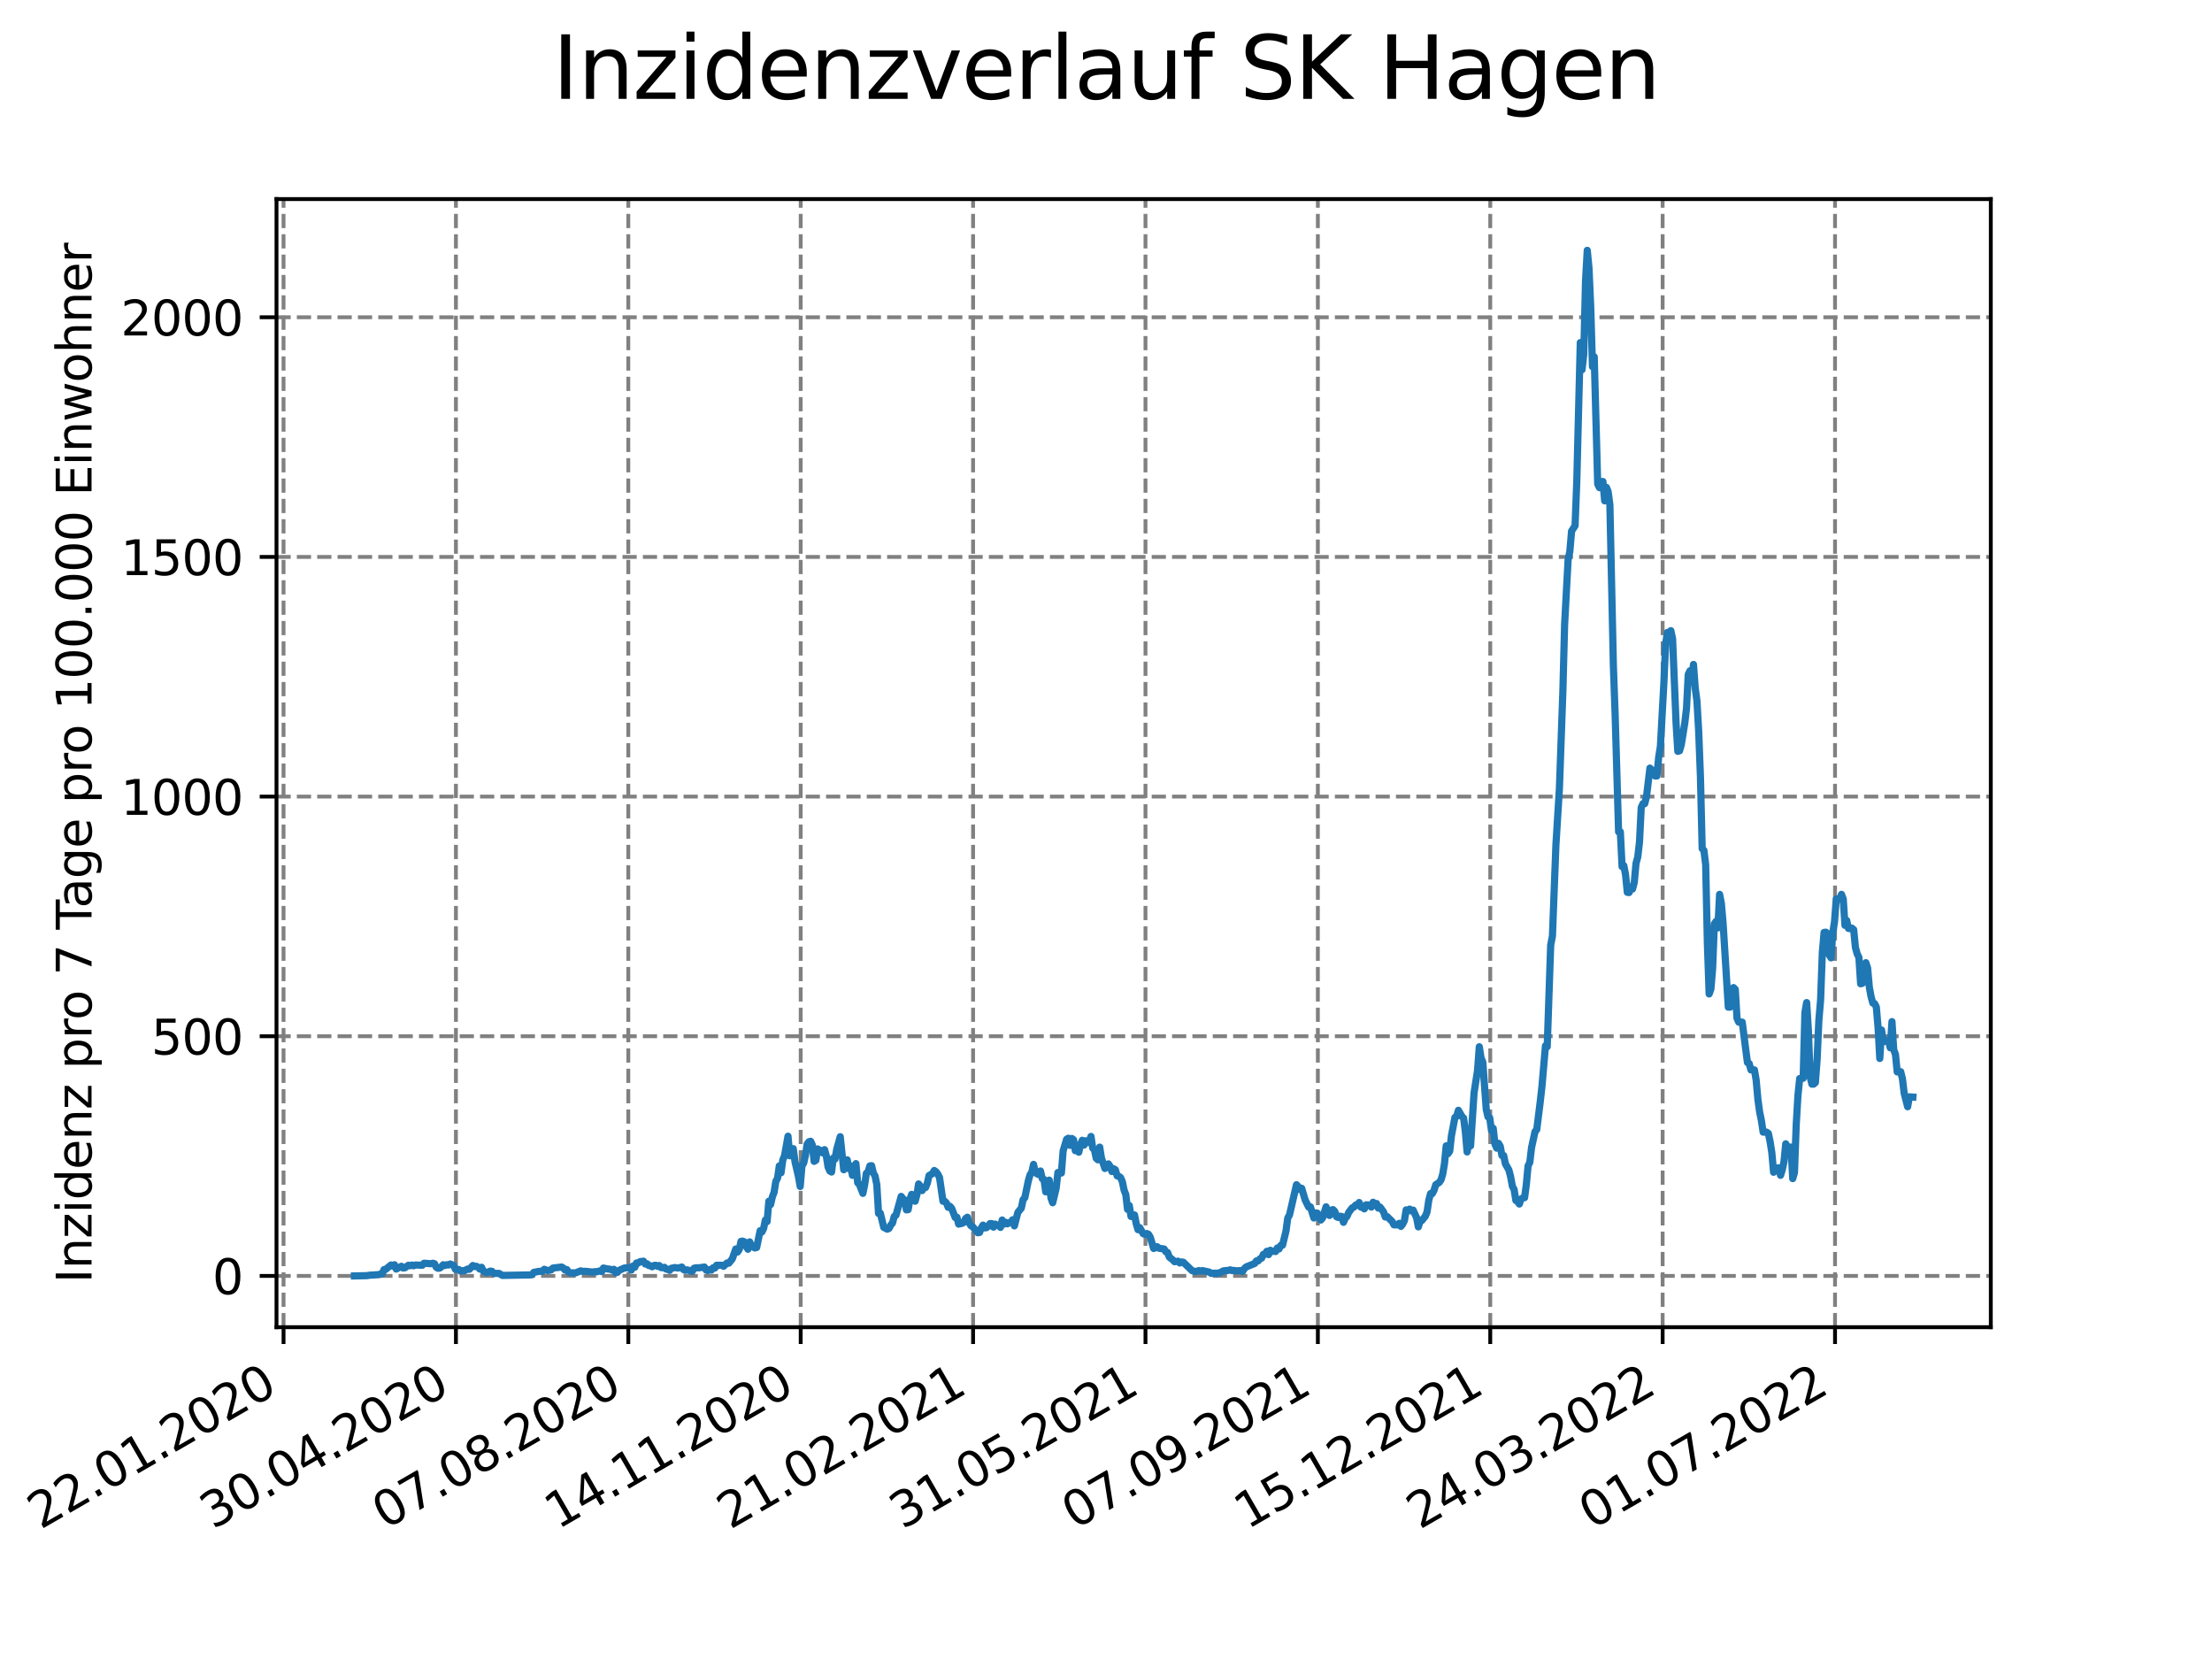 <?xml version="1.0" encoding="utf-8" standalone="no"?>
<!DOCTYPE svg PUBLIC "-//W3C//DTD SVG 1.1//EN"
  "http://www.w3.org/Graphics/SVG/1.1/DTD/svg11.dtd">
<svg xmlns:xlink="http://www.w3.org/1999/xlink" width="460.8pt" height="345.6pt" viewBox="0 0 460.8 345.6" xmlns="http://www.w3.org/2000/svg" version="1.1">
 <defs>
  <style type="text/css">*{stroke-linejoin: round; stroke-linecap: butt}</style>
 </defs>
 <g id="figure_1">
  <g id="patch_1">
   <path d="M 0 345.6 
L 460.8 345.6 
L 460.8 0 
L 0 0 
z
" style="fill: #ffffff"/>
  </g>
  <g id="axes_1">
   <g id="patch_2">
    <path d="M 57.6 276.48 
L 414.72 276.48 
L 414.72 41.472 
L 57.6 41.472 
z
" style="fill: #ffffff"/>
   </g>
   <g id="matplotlib.axis_1">
    <g id="xtick_1">
     <g id="line2d_1">
      <path d="M 59.066 276.48 
L 59.066 41.472 
" clip-path="url(#p8b6f76339b)" style="fill: none; stroke-dasharray: 2.96,1.28; stroke-dashoffset: 0; stroke: #808080; stroke-width: 0.8"/>
     </g>
     <g id="line2d_2">
      <defs>
       <path id="mf72bcab7a8" d="M 0 0 
L 0 3.5 
" style="stroke: #000000; stroke-width: 0.8"/>
      </defs>
      <g>
       <use xlink:href="#mf72bcab7a8" x="59.066" y="276.48" style="stroke: #000000; stroke-width: 0.8"/>
      </g>
     </g>
     <g id="text_1">
      <!-- 22.01.2020 -->
      <g transform="translate(8.441 318.689)rotate(-30)scale(0.1 -0.1)">
       <defs>
        <path id="DejaVuSans-32" d="M 1228 531 
L 3431 531 
L 3431 0 
L 469 0 
L 469 531 
Q 828 903 1448 1529 
Q 2069 2156 2228 2338 
Q 2531 2678 2651 2914 
Q 2772 3150 2772 3378 
Q 2772 3750 2511 3984 
Q 2250 4219 1831 4219 
Q 1534 4219 1204 4116 
Q 875 4013 500 3803 
L 500 4441 
Q 881 4594 1212 4672 
Q 1544 4750 1819 4750 
Q 2544 4750 2975 4387 
Q 3406 4025 3406 3419 
Q 3406 3131 3298 2873 
Q 3191 2616 2906 2266 
Q 2828 2175 2409 1742 
Q 1991 1309 1228 531 
z
" transform="scale(0.016)"/>
        <path id="DejaVuSans-2e" d="M 684 794 
L 1344 794 
L 1344 0 
L 684 0 
L 684 794 
z
" transform="scale(0.016)"/>
        <path id="DejaVuSans-30" d="M 2034 4250 
Q 1547 4250 1301 3770 
Q 1056 3291 1056 2328 
Q 1056 1369 1301 889 
Q 1547 409 2034 409 
Q 2525 409 2770 889 
Q 3016 1369 3016 2328 
Q 3016 3291 2770 3770 
Q 2525 4250 2034 4250 
z
M 2034 4750 
Q 2819 4750 3233 4129 
Q 3647 3509 3647 2328 
Q 3647 1150 3233 529 
Q 2819 -91 2034 -91 
Q 1250 -91 836 529 
Q 422 1150 422 2328 
Q 422 3509 836 4129 
Q 1250 4750 2034 4750 
z
" transform="scale(0.016)"/>
        <path id="DejaVuSans-31" d="M 794 531 
L 1825 531 
L 1825 4091 
L 703 3866 
L 703 4441 
L 1819 4666 
L 2450 4666 
L 2450 531 
L 3481 531 
L 3481 0 
L 794 0 
L 794 531 
z
" transform="scale(0.016)"/>
       </defs>
       <use xlink:href="#DejaVuSans-32"/>
       <use xlink:href="#DejaVuSans-32" x="63.623"/>
       <use xlink:href="#DejaVuSans-2e" x="127.246"/>
       <use xlink:href="#DejaVuSans-30" x="159.033"/>
       <use xlink:href="#DejaVuSans-31" x="222.656"/>
       <use xlink:href="#DejaVuSans-2e" x="286.279"/>
       <use xlink:href="#DejaVuSans-32" x="318.066"/>
       <use xlink:href="#DejaVuSans-30" x="381.689"/>
       <use xlink:href="#DejaVuSans-32" x="445.312"/>
       <use xlink:href="#DejaVuSans-30" x="508.936"/>
      </g>
     </g>
    </g>
    <g id="xtick_2">
     <g id="line2d_3">
      <path d="M 94.978 276.48 
L 94.978 41.472 
" clip-path="url(#p8b6f76339b)" style="fill: none; stroke-dasharray: 2.96,1.28; stroke-dashoffset: 0; stroke: #808080; stroke-width: 0.8"/>
     </g>
     <g id="line2d_4">
      <g>
       <use xlink:href="#mf72bcab7a8" x="94.978" y="276.48" style="stroke: #000000; stroke-width: 0.8"/>
      </g>
     </g>
     <g id="text_2">
      <!-- 30.04.2020 -->
      <g transform="translate(44.352 318.689)rotate(-30)scale(0.1 -0.1)">
       <defs>
        <path id="DejaVuSans-33" d="M 2597 2516 
Q 3050 2419 3304 2112 
Q 3559 1806 3559 1356 
Q 3559 666 3084 287 
Q 2609 -91 1734 -91 
Q 1441 -91 1130 -33 
Q 819 25 488 141 
L 488 750 
Q 750 597 1062 519 
Q 1375 441 1716 441 
Q 2309 441 2620 675 
Q 2931 909 2931 1356 
Q 2931 1769 2642 2001 
Q 2353 2234 1838 2234 
L 1294 2234 
L 1294 2753 
L 1863 2753 
Q 2328 2753 2575 2939 
Q 2822 3125 2822 3475 
Q 2822 3834 2567 4026 
Q 2313 4219 1838 4219 
Q 1578 4219 1281 4162 
Q 984 4106 628 3988 
L 628 4550 
Q 988 4650 1302 4700 
Q 1616 4750 1894 4750 
Q 2613 4750 3031 4423 
Q 3450 4097 3450 3541 
Q 3450 3153 3228 2886 
Q 3006 2619 2597 2516 
z
" transform="scale(0.016)"/>
        <path id="DejaVuSans-34" d="M 2419 4116 
L 825 1625 
L 2419 1625 
L 2419 4116 
z
M 2253 4666 
L 3047 4666 
L 3047 1625 
L 3713 1625 
L 3713 1100 
L 3047 1100 
L 3047 0 
L 2419 0 
L 2419 1100 
L 313 1100 
L 313 1709 
L 2253 4666 
z
" transform="scale(0.016)"/>
       </defs>
       <use xlink:href="#DejaVuSans-33"/>
       <use xlink:href="#DejaVuSans-30" x="63.623"/>
       <use xlink:href="#DejaVuSans-2e" x="127.246"/>
       <use xlink:href="#DejaVuSans-30" x="159.033"/>
       <use xlink:href="#DejaVuSans-34" x="222.656"/>
       <use xlink:href="#DejaVuSans-2e" x="286.279"/>
       <use xlink:href="#DejaVuSans-32" x="318.066"/>
       <use xlink:href="#DejaVuSans-30" x="381.689"/>
       <use xlink:href="#DejaVuSans-32" x="445.312"/>
       <use xlink:href="#DejaVuSans-30" x="508.936"/>
      </g>
     </g>
    </g>
    <g id="xtick_3">
     <g id="line2d_5">
      <path d="M 130.889 276.48 
L 130.889 41.472 
" clip-path="url(#p8b6f76339b)" style="fill: none; stroke-dasharray: 2.96,1.28; stroke-dashoffset: 0; stroke: #808080; stroke-width: 0.8"/>
     </g>
     <g id="line2d_6">
      <g>
       <use xlink:href="#mf72bcab7a8" x="130.889" y="276.48" style="stroke: #000000; stroke-width: 0.8"/>
      </g>
     </g>
     <g id="text_3">
      <!-- 07.08.2020 -->
      <g transform="translate(80.264 318.689)rotate(-30)scale(0.1 -0.1)">
       <defs>
        <path id="DejaVuSans-37" d="M 525 4666 
L 3525 4666 
L 3525 4397 
L 1831 0 
L 1172 0 
L 2766 4134 
L 525 4134 
L 525 4666 
z
" transform="scale(0.016)"/>
        <path id="DejaVuSans-38" d="M 2034 2216 
Q 1584 2216 1326 1975 
Q 1069 1734 1069 1313 
Q 1069 891 1326 650 
Q 1584 409 2034 409 
Q 2484 409 2743 651 
Q 3003 894 3003 1313 
Q 3003 1734 2745 1975 
Q 2488 2216 2034 2216 
z
M 1403 2484 
Q 997 2584 770 2862 
Q 544 3141 544 3541 
Q 544 4100 942 4425 
Q 1341 4750 2034 4750 
Q 2731 4750 3128 4425 
Q 3525 4100 3525 3541 
Q 3525 3141 3298 2862 
Q 3072 2584 2669 2484 
Q 3125 2378 3379 2068 
Q 3634 1759 3634 1313 
Q 3634 634 3220 271 
Q 2806 -91 2034 -91 
Q 1263 -91 848 271 
Q 434 634 434 1313 
Q 434 1759 690 2068 
Q 947 2378 1403 2484 
z
M 1172 3481 
Q 1172 3119 1398 2916 
Q 1625 2713 2034 2713 
Q 2441 2713 2670 2916 
Q 2900 3119 2900 3481 
Q 2900 3844 2670 4047 
Q 2441 4250 2034 4250 
Q 1625 4250 1398 4047 
Q 1172 3844 1172 3481 
z
" transform="scale(0.016)"/>
       </defs>
       <use xlink:href="#DejaVuSans-30"/>
       <use xlink:href="#DejaVuSans-37" x="63.623"/>
       <use xlink:href="#DejaVuSans-2e" x="127.246"/>
       <use xlink:href="#DejaVuSans-30" x="159.033"/>
       <use xlink:href="#DejaVuSans-38" x="222.656"/>
       <use xlink:href="#DejaVuSans-2e" x="286.279"/>
       <use xlink:href="#DejaVuSans-32" x="318.066"/>
       <use xlink:href="#DejaVuSans-30" x="381.689"/>
       <use xlink:href="#DejaVuSans-32" x="445.312"/>
       <use xlink:href="#DejaVuSans-30" x="508.936"/>
      </g>
     </g>
    </g>
    <g id="xtick_4">
     <g id="line2d_7">
      <path d="M 166.801 276.48 
L 166.801 41.472 
" clip-path="url(#p8b6f76339b)" style="fill: none; stroke-dasharray: 2.96,1.28; stroke-dashoffset: 0; stroke: #808080; stroke-width: 0.8"/>
     </g>
     <g id="line2d_8">
      <g>
       <use xlink:href="#mf72bcab7a8" x="166.801" y="276.48" style="stroke: #000000; stroke-width: 0.8"/>
      </g>
     </g>
     <g id="text_4">
      <!-- 14.11.2020 -->
      <g transform="translate(116.175 318.689)rotate(-30)scale(0.1 -0.1)">
       <use xlink:href="#DejaVuSans-31"/>
       <use xlink:href="#DejaVuSans-34" x="63.623"/>
       <use xlink:href="#DejaVuSans-2e" x="127.246"/>
       <use xlink:href="#DejaVuSans-31" x="159.033"/>
       <use xlink:href="#DejaVuSans-31" x="222.656"/>
       <use xlink:href="#DejaVuSans-2e" x="286.279"/>
       <use xlink:href="#DejaVuSans-32" x="318.066"/>
       <use xlink:href="#DejaVuSans-30" x="381.689"/>
       <use xlink:href="#DejaVuSans-32" x="445.312"/>
       <use xlink:href="#DejaVuSans-30" x="508.936"/>
      </g>
     </g>
    </g>
    <g id="xtick_5">
     <g id="line2d_9">
      <path d="M 202.712 276.48 
L 202.712 41.472 
" clip-path="url(#p8b6f76339b)" style="fill: none; stroke-dasharray: 2.96,1.28; stroke-dashoffset: 0; stroke: #808080; stroke-width: 0.8"/>
     </g>
     <g id="line2d_10">
      <g>
       <use xlink:href="#mf72bcab7a8" x="202.712" y="276.48" style="stroke: #000000; stroke-width: 0.8"/>
      </g>
     </g>
     <g id="text_5">
      <!-- 21.02.2021 -->
      <g transform="translate(152.087 318.689)rotate(-30)scale(0.1 -0.1)">
       <use xlink:href="#DejaVuSans-32"/>
       <use xlink:href="#DejaVuSans-31" x="63.623"/>
       <use xlink:href="#DejaVuSans-2e" x="127.246"/>
       <use xlink:href="#DejaVuSans-30" x="159.033"/>
       <use xlink:href="#DejaVuSans-32" x="222.656"/>
       <use xlink:href="#DejaVuSans-2e" x="286.279"/>
       <use xlink:href="#DejaVuSans-32" x="318.066"/>
       <use xlink:href="#DejaVuSans-30" x="381.689"/>
       <use xlink:href="#DejaVuSans-32" x="445.312"/>
       <use xlink:href="#DejaVuSans-31" x="508.936"/>
      </g>
     </g>
    </g>
    <g id="xtick_6">
     <g id="line2d_11">
      <path d="M 238.624 276.48 
L 238.624 41.472 
" clip-path="url(#p8b6f76339b)" style="fill: none; stroke-dasharray: 2.96,1.28; stroke-dashoffset: 0; stroke: #808080; stroke-width: 0.8"/>
     </g>
     <g id="line2d_12">
      <g>
       <use xlink:href="#mf72bcab7a8" x="238.624" y="276.48" style="stroke: #000000; stroke-width: 0.8"/>
      </g>
     </g>
     <g id="text_6">
      <!-- 31.05.2021 -->
      <g transform="translate(187.998 318.689)rotate(-30)scale(0.1 -0.1)">
       <defs>
        <path id="DejaVuSans-35" d="M 691 4666 
L 3169 4666 
L 3169 4134 
L 1269 4134 
L 1269 2991 
Q 1406 3038 1543 3061 
Q 1681 3084 1819 3084 
Q 2600 3084 3056 2656 
Q 3513 2228 3513 1497 
Q 3513 744 3044 326 
Q 2575 -91 1722 -91 
Q 1428 -91 1123 -41 
Q 819 9 494 109 
L 494 744 
Q 775 591 1075 516 
Q 1375 441 1709 441 
Q 2250 441 2565 725 
Q 2881 1009 2881 1497 
Q 2881 1984 2565 2268 
Q 2250 2553 1709 2553 
Q 1456 2553 1204 2497 
Q 953 2441 691 2322 
L 691 4666 
z
" transform="scale(0.016)"/>
       </defs>
       <use xlink:href="#DejaVuSans-33"/>
       <use xlink:href="#DejaVuSans-31" x="63.623"/>
       <use xlink:href="#DejaVuSans-2e" x="127.246"/>
       <use xlink:href="#DejaVuSans-30" x="159.033"/>
       <use xlink:href="#DejaVuSans-35" x="222.656"/>
       <use xlink:href="#DejaVuSans-2e" x="286.279"/>
       <use xlink:href="#DejaVuSans-32" x="318.066"/>
       <use xlink:href="#DejaVuSans-30" x="381.689"/>
       <use xlink:href="#DejaVuSans-32" x="445.312"/>
       <use xlink:href="#DejaVuSans-31" x="508.936"/>
      </g>
     </g>
    </g>
    <g id="xtick_7">
     <g id="line2d_13">
      <path d="M 274.535 276.48 
L 274.535 41.472 
" clip-path="url(#p8b6f76339b)" style="fill: none; stroke-dasharray: 2.96,1.28; stroke-dashoffset: 0; stroke: #808080; stroke-width: 0.8"/>
     </g>
     <g id="line2d_14">
      <g>
       <use xlink:href="#mf72bcab7a8" x="274.535" y="276.48" style="stroke: #000000; stroke-width: 0.8"/>
      </g>
     </g>
     <g id="text_7">
      <!-- 07.09.2021 -->
      <g transform="translate(223.91 318.689)rotate(-30)scale(0.1 -0.1)">
       <defs>
        <path id="DejaVuSans-39" d="M 703 97 
L 703 672 
Q 941 559 1184 500 
Q 1428 441 1663 441 
Q 2288 441 2617 861 
Q 2947 1281 2994 2138 
Q 2813 1869 2534 1725 
Q 2256 1581 1919 1581 
Q 1219 1581 811 2004 
Q 403 2428 403 3163 
Q 403 3881 828 4315 
Q 1253 4750 1959 4750 
Q 2769 4750 3195 4129 
Q 3622 3509 3622 2328 
Q 3622 1225 3098 567 
Q 2575 -91 1691 -91 
Q 1453 -91 1209 -44 
Q 966 3 703 97 
z
M 1959 2075 
Q 2384 2075 2632 2365 
Q 2881 2656 2881 3163 
Q 2881 3666 2632 3958 
Q 2384 4250 1959 4250 
Q 1534 4250 1286 3958 
Q 1038 3666 1038 3163 
Q 1038 2656 1286 2365 
Q 1534 2075 1959 2075 
z
" transform="scale(0.016)"/>
       </defs>
       <use xlink:href="#DejaVuSans-30"/>
       <use xlink:href="#DejaVuSans-37" x="63.623"/>
       <use xlink:href="#DejaVuSans-2e" x="127.246"/>
       <use xlink:href="#DejaVuSans-30" x="159.033"/>
       <use xlink:href="#DejaVuSans-39" x="222.656"/>
       <use xlink:href="#DejaVuSans-2e" x="286.279"/>
       <use xlink:href="#DejaVuSans-32" x="318.066"/>
       <use xlink:href="#DejaVuSans-30" x="381.689"/>
       <use xlink:href="#DejaVuSans-32" x="445.312"/>
       <use xlink:href="#DejaVuSans-31" x="508.936"/>
      </g>
     </g>
    </g>
    <g id="xtick_8">
     <g id="line2d_15">
      <path d="M 310.447 276.48 
L 310.447 41.472 
" clip-path="url(#p8b6f76339b)" style="fill: none; stroke-dasharray: 2.96,1.28; stroke-dashoffset: 0; stroke: #808080; stroke-width: 0.8"/>
     </g>
     <g id="line2d_16">
      <g>
       <use xlink:href="#mf72bcab7a8" x="310.447" y="276.48" style="stroke: #000000; stroke-width: 0.8"/>
      </g>
     </g>
     <g id="text_8">
      <!-- 15.12.2021 -->
      <g transform="translate(259.821 318.689)rotate(-30)scale(0.1 -0.1)">
       <use xlink:href="#DejaVuSans-31"/>
       <use xlink:href="#DejaVuSans-35" x="63.623"/>
       <use xlink:href="#DejaVuSans-2e" x="127.246"/>
       <use xlink:href="#DejaVuSans-31" x="159.033"/>
       <use xlink:href="#DejaVuSans-32" x="222.656"/>
       <use xlink:href="#DejaVuSans-2e" x="286.279"/>
       <use xlink:href="#DejaVuSans-32" x="318.066"/>
       <use xlink:href="#DejaVuSans-30" x="381.689"/>
       <use xlink:href="#DejaVuSans-32" x="445.312"/>
       <use xlink:href="#DejaVuSans-31" x="508.936"/>
      </g>
     </g>
    </g>
    <g id="xtick_9">
     <g id="line2d_17">
      <path d="M 346.358 276.48 
L 346.358 41.472 
" clip-path="url(#p8b6f76339b)" style="fill: none; stroke-dasharray: 2.96,1.28; stroke-dashoffset: 0; stroke: #808080; stroke-width: 0.8"/>
     </g>
     <g id="line2d_18">
      <g>
       <use xlink:href="#mf72bcab7a8" x="346.358" y="276.48" style="stroke: #000000; stroke-width: 0.8"/>
      </g>
     </g>
     <g id="text_9">
      <!-- 24.03.2022 -->
      <g transform="translate(295.733 318.689)rotate(-30)scale(0.1 -0.1)">
       <use xlink:href="#DejaVuSans-32"/>
       <use xlink:href="#DejaVuSans-34" x="63.623"/>
       <use xlink:href="#DejaVuSans-2e" x="127.246"/>
       <use xlink:href="#DejaVuSans-30" x="159.033"/>
       <use xlink:href="#DejaVuSans-33" x="222.656"/>
       <use xlink:href="#DejaVuSans-2e" x="286.279"/>
       <use xlink:href="#DejaVuSans-32" x="318.066"/>
       <use xlink:href="#DejaVuSans-30" x="381.689"/>
       <use xlink:href="#DejaVuSans-32" x="445.312"/>
       <use xlink:href="#DejaVuSans-32" x="508.936"/>
      </g>
     </g>
    </g>
    <g id="xtick_10">
     <g id="line2d_19">
      <path d="M 382.27 276.48 
L 382.27 41.472 
" clip-path="url(#p8b6f76339b)" style="fill: none; stroke-dasharray: 2.96,1.28; stroke-dashoffset: 0; stroke: #808080; stroke-width: 0.8"/>
     </g>
     <g id="line2d_20">
      <g>
       <use xlink:href="#mf72bcab7a8" x="382.27" y="276.48" style="stroke: #000000; stroke-width: 0.8"/>
      </g>
     </g>
     <g id="text_10">
      <!-- 01.07.2022 -->
      <g transform="translate(331.644 318.689)rotate(-30)scale(0.1 -0.1)">
       <use xlink:href="#DejaVuSans-30"/>
       <use xlink:href="#DejaVuSans-31" x="63.623"/>
       <use xlink:href="#DejaVuSans-2e" x="127.246"/>
       <use xlink:href="#DejaVuSans-30" x="159.033"/>
       <use xlink:href="#DejaVuSans-37" x="222.656"/>
       <use xlink:href="#DejaVuSans-2e" x="286.279"/>
       <use xlink:href="#DejaVuSans-32" x="318.066"/>
       <use xlink:href="#DejaVuSans-30" x="381.689"/>
       <use xlink:href="#DejaVuSans-32" x="445.312"/>
       <use xlink:href="#DejaVuSans-32" x="508.936"/>
      </g>
     </g>
    </g>
   </g>
   <g id="matplotlib.axis_2">
    <g id="ytick_1">
     <g id="line2d_21">
      <path d="M 57.6 265.798 
L 414.72 265.798 
" clip-path="url(#p8b6f76339b)" style="fill: none; stroke-dasharray: 2.96,1.28; stroke-dashoffset: 0; stroke: #808080; stroke-width: 0.8"/>
     </g>
     <g id="line2d_22">
      <defs>
       <path id="m54babd128f" d="M 0 0 
L -3.5 0 
" style="stroke: #000000; stroke-width: 0.8"/>
      </defs>
      <g>
       <use xlink:href="#m54babd128f" x="57.6" y="265.798" style="stroke: #000000; stroke-width: 0.8"/>
      </g>
     </g>
     <g id="text_11">
      <!-- 0 -->
      <g transform="translate(44.237 269.597)scale(0.1 -0.1)">
       <use xlink:href="#DejaVuSans-30"/>
      </g>
     </g>
    </g>
    <g id="ytick_2">
     <g id="line2d_23">
      <path d="M 57.6 215.87 
L 414.72 215.87 
" clip-path="url(#p8b6f76339b)" style="fill: none; stroke-dasharray: 2.96,1.28; stroke-dashoffset: 0; stroke: #808080; stroke-width: 0.8"/>
     </g>
     <g id="line2d_24">
      <g>
       <use xlink:href="#m54babd128f" x="57.6" y="215.87" style="stroke: #000000; stroke-width: 0.8"/>
      </g>
     </g>
     <g id="text_12">
      <!-- 500 -->
      <g transform="translate(31.512 219.669)scale(0.1 -0.1)">
       <use xlink:href="#DejaVuSans-35"/>
       <use xlink:href="#DejaVuSans-30" x="63.623"/>
       <use xlink:href="#DejaVuSans-30" x="127.246"/>
      </g>
     </g>
    </g>
    <g id="ytick_3">
     <g id="line2d_25">
      <path d="M 57.6 165.943 
L 414.72 165.943 
" clip-path="url(#p8b6f76339b)" style="fill: none; stroke-dasharray: 2.96,1.28; stroke-dashoffset: 0; stroke: #808080; stroke-width: 0.8"/>
     </g>
     <g id="line2d_26">
      <g>
       <use xlink:href="#m54babd128f" x="57.6" y="165.943" style="stroke: #000000; stroke-width: 0.8"/>
      </g>
     </g>
     <g id="text_13">
      <!-- 1000 -->
      <g transform="translate(25.15 169.742)scale(0.1 -0.1)">
       <use xlink:href="#DejaVuSans-31"/>
       <use xlink:href="#DejaVuSans-30" x="63.623"/>
       <use xlink:href="#DejaVuSans-30" x="127.246"/>
       <use xlink:href="#DejaVuSans-30" x="190.869"/>
      </g>
     </g>
    </g>
    <g id="ytick_4">
     <g id="line2d_27">
      <path d="M 57.6 116.015 
L 414.72 116.015 
" clip-path="url(#p8b6f76339b)" style="fill: none; stroke-dasharray: 2.96,1.28; stroke-dashoffset: 0; stroke: #808080; stroke-width: 0.8"/>
     </g>
     <g id="line2d_28">
      <g>
       <use xlink:href="#m54babd128f" x="57.6" y="116.015" style="stroke: #000000; stroke-width: 0.8"/>
      </g>
     </g>
     <g id="text_14">
      <!-- 1500 -->
      <g transform="translate(25.15 119.814)scale(0.1 -0.1)">
       <use xlink:href="#DejaVuSans-31"/>
       <use xlink:href="#DejaVuSans-35" x="63.623"/>
       <use xlink:href="#DejaVuSans-30" x="127.246"/>
       <use xlink:href="#DejaVuSans-30" x="190.869"/>
      </g>
     </g>
    </g>
    <g id="ytick_5">
     <g id="line2d_29">
      <path d="M 57.6 66.087 
L 414.72 66.087 
" clip-path="url(#p8b6f76339b)" style="fill: none; stroke-dasharray: 2.96,1.28; stroke-dashoffset: 0; stroke: #808080; stroke-width: 0.8"/>
     </g>
     <g id="line2d_30">
      <g>
       <use xlink:href="#m54babd128f" x="57.6" y="66.087" style="stroke: #000000; stroke-width: 0.8"/>
      </g>
     </g>
     <g id="text_15">
      <!-- 2000 -->
      <g transform="translate(25.15 69.887)scale(0.1 -0.1)">
       <use xlink:href="#DejaVuSans-32"/>
       <use xlink:href="#DejaVuSans-30" x="63.623"/>
       <use xlink:href="#DejaVuSans-30" x="127.246"/>
       <use xlink:href="#DejaVuSans-30" x="190.869"/>
      </g>
     </g>
    </g>
    <g id="text_16">
     <!-- Inzidenz pro 7 Tage pro 100.000 Einwohner -->
     <g transform="translate(19.07 267.301)rotate(-90)scale(0.1 -0.1)">
      <defs>
       <path id="DejaVuSans-49" d="M 628 4666 
L 1259 4666 
L 1259 0 
L 628 0 
L 628 4666 
z
" transform="scale(0.016)"/>
       <path id="DejaVuSans-6e" d="M 3513 2113 
L 3513 0 
L 2938 0 
L 2938 2094 
Q 2938 2591 2744 2837 
Q 2550 3084 2163 3084 
Q 1697 3084 1428 2787 
Q 1159 2491 1159 1978 
L 1159 0 
L 581 0 
L 581 3500 
L 1159 3500 
L 1159 2956 
Q 1366 3272 1645 3428 
Q 1925 3584 2291 3584 
Q 2894 3584 3203 3211 
Q 3513 2838 3513 2113 
z
" transform="scale(0.016)"/>
       <path id="DejaVuSans-7a" d="M 353 3500 
L 3084 3500 
L 3084 2975 
L 922 459 
L 3084 459 
L 3084 0 
L 275 0 
L 275 525 
L 2438 3041 
L 353 3041 
L 353 3500 
z
" transform="scale(0.016)"/>
       <path id="DejaVuSans-69" d="M 603 3500 
L 1178 3500 
L 1178 0 
L 603 0 
L 603 3500 
z
M 603 4863 
L 1178 4863 
L 1178 4134 
L 603 4134 
L 603 4863 
z
" transform="scale(0.016)"/>
       <path id="DejaVuSans-64" d="M 2906 2969 
L 2906 4863 
L 3481 4863 
L 3481 0 
L 2906 0 
L 2906 525 
Q 2725 213 2448 61 
Q 2172 -91 1784 -91 
Q 1150 -91 751 415 
Q 353 922 353 1747 
Q 353 2572 751 3078 
Q 1150 3584 1784 3584 
Q 2172 3584 2448 3432 
Q 2725 3281 2906 2969 
z
M 947 1747 
Q 947 1113 1208 752 
Q 1469 391 1925 391 
Q 2381 391 2643 752 
Q 2906 1113 2906 1747 
Q 2906 2381 2643 2742 
Q 2381 3103 1925 3103 
Q 1469 3103 1208 2742 
Q 947 2381 947 1747 
z
" transform="scale(0.016)"/>
       <path id="DejaVuSans-65" d="M 3597 1894 
L 3597 1613 
L 953 1613 
Q 991 1019 1311 708 
Q 1631 397 2203 397 
Q 2534 397 2845 478 
Q 3156 559 3463 722 
L 3463 178 
Q 3153 47 2828 -22 
Q 2503 -91 2169 -91 
Q 1331 -91 842 396 
Q 353 884 353 1716 
Q 353 2575 817 3079 
Q 1281 3584 2069 3584 
Q 2775 3584 3186 3129 
Q 3597 2675 3597 1894 
z
M 3022 2063 
Q 3016 2534 2758 2815 
Q 2500 3097 2075 3097 
Q 1594 3097 1305 2825 
Q 1016 2553 972 2059 
L 3022 2063 
z
" transform="scale(0.016)"/>
       <path id="DejaVuSans-20" transform="scale(0.016)"/>
       <path id="DejaVuSans-70" d="M 1159 525 
L 1159 -1331 
L 581 -1331 
L 581 3500 
L 1159 3500 
L 1159 2969 
Q 1341 3281 1617 3432 
Q 1894 3584 2278 3584 
Q 2916 3584 3314 3078 
Q 3713 2572 3713 1747 
Q 3713 922 3314 415 
Q 2916 -91 2278 -91 
Q 1894 -91 1617 61 
Q 1341 213 1159 525 
z
M 3116 1747 
Q 3116 2381 2855 2742 
Q 2594 3103 2138 3103 
Q 1681 3103 1420 2742 
Q 1159 2381 1159 1747 
Q 1159 1113 1420 752 
Q 1681 391 2138 391 
Q 2594 391 2855 752 
Q 3116 1113 3116 1747 
z
" transform="scale(0.016)"/>
       <path id="DejaVuSans-72" d="M 2631 2963 
Q 2534 3019 2420 3045 
Q 2306 3072 2169 3072 
Q 1681 3072 1420 2755 
Q 1159 2438 1159 1844 
L 1159 0 
L 581 0 
L 581 3500 
L 1159 3500 
L 1159 2956 
Q 1341 3275 1631 3429 
Q 1922 3584 2338 3584 
Q 2397 3584 2469 3576 
Q 2541 3569 2628 3553 
L 2631 2963 
z
" transform="scale(0.016)"/>
       <path id="DejaVuSans-6f" d="M 1959 3097 
Q 1497 3097 1228 2736 
Q 959 2375 959 1747 
Q 959 1119 1226 758 
Q 1494 397 1959 397 
Q 2419 397 2687 759 
Q 2956 1122 2956 1747 
Q 2956 2369 2687 2733 
Q 2419 3097 1959 3097 
z
M 1959 3584 
Q 2709 3584 3137 3096 
Q 3566 2609 3566 1747 
Q 3566 888 3137 398 
Q 2709 -91 1959 -91 
Q 1206 -91 779 398 
Q 353 888 353 1747 
Q 353 2609 779 3096 
Q 1206 3584 1959 3584 
z
" transform="scale(0.016)"/>
       <path id="DejaVuSans-54" d="M -19 4666 
L 3928 4666 
L 3928 4134 
L 2272 4134 
L 2272 0 
L 1638 0 
L 1638 4134 
L -19 4134 
L -19 4666 
z
" transform="scale(0.016)"/>
       <path id="DejaVuSans-61" d="M 2194 1759 
Q 1497 1759 1228 1600 
Q 959 1441 959 1056 
Q 959 750 1161 570 
Q 1363 391 1709 391 
Q 2188 391 2477 730 
Q 2766 1069 2766 1631 
L 2766 1759 
L 2194 1759 
z
M 3341 1997 
L 3341 0 
L 2766 0 
L 2766 531 
Q 2569 213 2275 61 
Q 1981 -91 1556 -91 
Q 1019 -91 701 211 
Q 384 513 384 1019 
Q 384 1609 779 1909 
Q 1175 2209 1959 2209 
L 2766 2209 
L 2766 2266 
Q 2766 2663 2505 2880 
Q 2244 3097 1772 3097 
Q 1472 3097 1187 3025 
Q 903 2953 641 2809 
L 641 3341 
Q 956 3463 1253 3523 
Q 1550 3584 1831 3584 
Q 2591 3584 2966 3190 
Q 3341 2797 3341 1997 
z
" transform="scale(0.016)"/>
       <path id="DejaVuSans-67" d="M 2906 1791 
Q 2906 2416 2648 2759 
Q 2391 3103 1925 3103 
Q 1463 3103 1205 2759 
Q 947 2416 947 1791 
Q 947 1169 1205 825 
Q 1463 481 1925 481 
Q 2391 481 2648 825 
Q 2906 1169 2906 1791 
z
M 3481 434 
Q 3481 -459 3084 -895 
Q 2688 -1331 1869 -1331 
Q 1566 -1331 1297 -1286 
Q 1028 -1241 775 -1147 
L 775 -588 
Q 1028 -725 1275 -790 
Q 1522 -856 1778 -856 
Q 2344 -856 2625 -561 
Q 2906 -266 2906 331 
L 2906 616 
Q 2728 306 2450 153 
Q 2172 0 1784 0 
Q 1141 0 747 490 
Q 353 981 353 1791 
Q 353 2603 747 3093 
Q 1141 3584 1784 3584 
Q 2172 3584 2450 3431 
Q 2728 3278 2906 2969 
L 2906 3500 
L 3481 3500 
L 3481 434 
z
" transform="scale(0.016)"/>
       <path id="DejaVuSans-45" d="M 628 4666 
L 3578 4666 
L 3578 4134 
L 1259 4134 
L 1259 2753 
L 3481 2753 
L 3481 2222 
L 1259 2222 
L 1259 531 
L 3634 531 
L 3634 0 
L 628 0 
L 628 4666 
z
" transform="scale(0.016)"/>
       <path id="DejaVuSans-77" d="M 269 3500 
L 844 3500 
L 1563 769 
L 2278 3500 
L 2956 3500 
L 3675 769 
L 4391 3500 
L 4966 3500 
L 4050 0 
L 3372 0 
L 2619 2869 
L 1863 0 
L 1184 0 
L 269 3500 
z
" transform="scale(0.016)"/>
       <path id="DejaVuSans-68" d="M 3513 2113 
L 3513 0 
L 2938 0 
L 2938 2094 
Q 2938 2591 2744 2837 
Q 2550 3084 2163 3084 
Q 1697 3084 1428 2787 
Q 1159 2491 1159 1978 
L 1159 0 
L 581 0 
L 581 4863 
L 1159 4863 
L 1159 2956 
Q 1366 3272 1645 3428 
Q 1925 3584 2291 3584 
Q 2894 3584 3203 3211 
Q 3513 2838 3513 2113 
z
" transform="scale(0.016)"/>
      </defs>
      <use xlink:href="#DejaVuSans-49"/>
      <use xlink:href="#DejaVuSans-6e" x="29.492"/>
      <use xlink:href="#DejaVuSans-7a" x="92.871"/>
      <use xlink:href="#DejaVuSans-69" x="145.361"/>
      <use xlink:href="#DejaVuSans-64" x="173.145"/>
      <use xlink:href="#DejaVuSans-65" x="236.621"/>
      <use xlink:href="#DejaVuSans-6e" x="298.145"/>
      <use xlink:href="#DejaVuSans-7a" x="361.523"/>
      <use xlink:href="#DejaVuSans-20" x="414.014"/>
      <use xlink:href="#DejaVuSans-70" x="445.801"/>
      <use xlink:href="#DejaVuSans-72" x="509.277"/>
      <use xlink:href="#DejaVuSans-6f" x="548.141"/>
      <use xlink:href="#DejaVuSans-20" x="609.322"/>
      <use xlink:href="#DejaVuSans-37" x="641.109"/>
      <use xlink:href="#DejaVuSans-20" x="704.732"/>
      <use xlink:href="#DejaVuSans-54" x="736.52"/>
      <use xlink:href="#DejaVuSans-61" x="781.104"/>
      <use xlink:href="#DejaVuSans-67" x="842.383"/>
      <use xlink:href="#DejaVuSans-65" x="905.859"/>
      <use xlink:href="#DejaVuSans-20" x="967.383"/>
      <use xlink:href="#DejaVuSans-70" x="999.17"/>
      <use xlink:href="#DejaVuSans-72" x="1062.646"/>
      <use xlink:href="#DejaVuSans-6f" x="1101.51"/>
      <use xlink:href="#DejaVuSans-20" x="1162.691"/>
      <use xlink:href="#DejaVuSans-31" x="1194.479"/>
      <use xlink:href="#DejaVuSans-30" x="1258.102"/>
      <use xlink:href="#DejaVuSans-30" x="1321.725"/>
      <use xlink:href="#DejaVuSans-2e" x="1385.348"/>
      <use xlink:href="#DejaVuSans-30" x="1417.135"/>
      <use xlink:href="#DejaVuSans-30" x="1480.758"/>
      <use xlink:href="#DejaVuSans-30" x="1544.381"/>
      <use xlink:href="#DejaVuSans-20" x="1608.004"/>
      <use xlink:href="#DejaVuSans-45" x="1639.791"/>
      <use xlink:href="#DejaVuSans-69" x="1702.975"/>
      <use xlink:href="#DejaVuSans-6e" x="1730.758"/>
      <use xlink:href="#DejaVuSans-77" x="1794.137"/>
      <use xlink:href="#DejaVuSans-6f" x="1875.924"/>
      <use xlink:href="#DejaVuSans-68" x="1937.105"/>
      <use xlink:href="#DejaVuSans-6e" x="2000.484"/>
      <use xlink:href="#DejaVuSans-65" x="2063.863"/>
      <use xlink:href="#DejaVuSans-72" x="2125.387"/>
     </g>
    </g>
   </g>
   <g id="line2d_31">
    <path d="M 73.833 265.798 
L 76.372 265.745 
L 77.097 265.639 
L 78.911 265.533 
L 79.274 265.374 
L 79.637 265.374 
L 79.999 264.475 
L 80.362 264.422 
L 81.45 263.522 
L 81.813 263.734 
L 82.176 263.469 
L 82.539 264.369 
L 83.627 263.787 
L 83.99 264.157 
L 84.352 264.104 
L 85.078 263.575 
L 85.44 263.681 
L 85.803 263.522 
L 86.166 263.681 
L 86.529 263.522 
L 87.98 263.575 
L 88.342 263.152 
L 89.793 263.258 
L 90.156 263.152 
L 90.519 263.258 
L 90.882 263.998 
L 91.244 264.21 
L 91.607 264.157 
L 91.97 263.893 
L 92.333 263.469 
L 92.695 263.628 
L 93.058 263.469 
L 93.421 263.522 
L 93.784 263.311 
L 94.509 263.628 
L 94.872 264.422 
L 95.597 264.475 
L 95.96 264.792 
L 96.323 264.686 
L 96.686 264.739 
L 97.411 264.369 
L 97.774 264.422 
L 98.499 263.628 
L 98.862 263.84 
L 99.225 263.787 
L 99.587 263.998 
L 99.95 264.369 
L 100.313 263.998 
L 100.676 264.792 
L 101.401 265.11 
L 102.127 264.792 
L 102.489 264.845 
L 102.852 265.269 
L 103.578 265.269 
L 103.94 265.269 
L 104.666 265.692 
L 110.47 265.586 
L 110.832 265.533 
L 111.195 265.057 
L 112.283 264.845 
L 113.009 264.845 
L 113.372 264.422 
L 114.097 264.686 
L 114.823 264.528 
L 115.185 264.157 
L 116.999 263.946 
L 117.362 264.157 
L 117.725 264.581 
L 118.087 264.475 
L 118.45 265.004 
L 118.813 265.163 
L 119.901 265.163 
L 120.989 264.739 
L 121.352 264.845 
L 122.077 264.845 
L 123.528 265.004 
L 123.891 264.898 
L 124.254 264.951 
L 124.979 264.739 
L 125.342 264.898 
L 125.705 264.157 
L 126.43 264.316 
L 127.156 264.422 
L 127.519 264.581 
L 127.881 264.422 
L 128.244 265.11 
L 128.607 265.057 
L 128.97 264.634 
L 130.058 264.157 
L 131.146 264.051 
L 131.509 264.581 
L 131.872 263.734 
L 132.234 263.998 
L 132.597 263.099 
L 132.96 263.099 
L 133.322 262.834 
L 134.048 262.728 
L 134.411 263.311 
L 134.773 263.258 
L 135.136 263.628 
L 135.499 263.681 
L 135.862 263.893 
L 136.224 263.628 
L 136.587 263.575 
L 136.95 263.787 
L 137.313 263.628 
L 137.675 264.051 
L 138.038 264.104 
L 138.401 263.998 
L 138.764 264.369 
L 139.126 264.422 
L 139.489 264.634 
L 139.852 264.21 
L 140.577 264.051 
L 141.303 264.157 
L 142.028 263.946 
L 142.391 264.475 
L 142.754 264.634 
L 143.117 264.528 
L 144.205 264.845 
L 144.568 264.21 
L 144.93 264.104 
L 145.656 264.104 
L 146.744 263.946 
L 147.107 264.581 
L 147.469 264.686 
L 147.832 264.475 
L 148.195 264.581 
L 148.558 264.104 
L 148.92 264.157 
L 149.283 263.575 
L 150.009 263.575 
L 150.371 263.575 
L 150.734 263.787 
L 151.46 263.099 
L 151.822 263.152 
L 152.548 262.252 
L 153.273 260.188 
L 153.636 260.823 
L 153.999 260.294 
L 154.362 258.601 
L 154.724 258.548 
L 155.087 258.706 
L 155.45 259.659 
L 155.813 260.241 
L 156.175 258.706 
L 156.538 259.553 
L 157.264 259.976 
L 157.626 259.871 
L 158.352 256.378 
L 158.714 256.642 
L 159.077 255.902 
L 159.44 254.155 
L 159.803 254.473 
L 160.165 250.239 
L 160.528 250.927 
L 160.891 249.339 
L 161.254 248.387 
L 161.616 246.111 
L 161.979 245.423 
L 162.342 242.883 
L 162.705 244.312 
L 163.067 241.666 
L 163.43 240.766 
L 164.156 236.691 
L 164.518 240.766 
L 164.881 240.448 
L 165.244 239.284 
L 165.607 241.983 
L 166.332 245.106 
L 166.695 247.169 
L 167.058 242.883 
L 167.42 242.301 
L 167.783 240.713 
L 168.146 238.332 
L 168.509 237.855 
L 168.871 237.749 
L 169.234 238.543 
L 169.597 241.93 
L 169.959 241.719 
L 170.322 239.337 
L 170.685 239.76 
L 171.048 239.655 
L 171.41 240.184 
L 171.773 239.496 
L 172.136 240.819 
L 172.499 243.095 
L 172.861 243.941 
L 173.224 244.153 
L 173.587 241.242 
L 173.95 241.454 
L 174.312 239.39 
L 175.038 236.797 
L 175.763 243.677 
L 176.126 242.83 
L 176.489 241.613 
L 176.852 243.465 
L 177.214 242.883 
L 177.577 244.841 
L 177.94 244.206 
L 178.303 242.407 
L 178.665 246.376 
L 179.028 246.746 
L 179.754 248.598 
L 180.116 246.852 
L 180.479 244.418 
L 180.842 244.1 
L 181.205 242.883 
L 181.567 242.83 
L 181.93 244.365 
L 182.293 245 
L 182.655 246.799 
L 183.018 252.779 
L 183.381 252.726 
L 184.106 255.69 
L 184.832 256.06 
L 185.195 255.902 
L 185.557 255.214 
L 185.92 254.79 
L 186.283 253.414 
L 186.646 253.15 
L 187.734 249.233 
L 188.097 249.71 
L 188.459 249.974 
L 188.822 252.038 
L 189.185 251.985 
L 189.548 249.868 
L 189.91 248.81 
L 190.273 250.027 
L 190.636 250.239 
L 190.999 248.916 
L 191.361 246.64 
L 191.724 247.117 
L 192.087 248.016 
L 192.45 247.434 
L 192.812 247.381 
L 193.175 246.482 
L 193.538 244.894 
L 194.263 244.47 
L 194.626 243.835 
L 194.989 244.1 
L 195.351 244.576 
L 195.714 245.264 
L 196.44 250.239 
L 196.802 250.239 
L 197.165 250.609 
L 197.528 251.509 
L 197.891 251.297 
L 198.253 251.721 
L 198.979 253.626 
L 199.342 253.573 
L 199.704 255.002 
L 200.43 254.843 
L 200.793 254.631 
L 201.155 253.838 
L 201.518 253.573 
L 201.881 254.737 
L 202.244 255.319 
L 202.606 255.531 
L 203.695 256.801 
L 204.057 256.748 
L 204.42 255.796 
L 204.783 255.214 
L 205.146 255.796 
L 205.508 255.743 
L 205.871 255.425 
L 206.234 254.896 
L 206.596 254.896 
L 206.959 255.637 
L 207.322 255.002 
L 207.685 255.266 
L 208.047 255.214 
L 208.41 255.69 
L 208.773 254.155 
L 209.136 255.002 
L 209.498 254.631 
L 209.861 254.949 
L 210.224 254.684 
L 210.587 254.684 
L 210.949 254.102 
L 211.312 255.372 
L 212.038 252.567 
L 212.763 251.668 
L 213.126 249.921 
L 213.489 249.498 
L 214.214 246.005 
L 214.577 244.735 
L 214.94 244.206 
L 215.302 242.565 
L 215.665 244.206 
L 216.028 244.523 
L 216.391 244.682 
L 216.753 243.941 
L 217.116 245.529 
L 217.479 245.688 
L 217.842 248.281 
L 218.204 246.64 
L 218.567 245.846 
L 218.93 249.551 
L 219.292 250.556 
L 220.018 247.54 
L 220.381 244.259 
L 220.743 244.206 
L 221.106 244.365 
L 221.469 239.76 
L 222.194 237.326 
L 222.557 237.114 
L 222.92 238.596 
L 223.283 237.167 
L 223.645 237.432 
L 224.008 239.708 
L 224.371 239.178 
L 224.734 240.025 
L 225.096 238.385 
L 225.459 237.538 
L 225.822 238.543 
L 226.185 237.644 
L 226.547 238.014 
L 226.91 237.697 
L 227.273 236.744 
L 227.636 239.178 
L 227.998 239.549 
L 228.361 241.295 
L 228.724 241.613 
L 229.087 238.967 
L 229.449 241.242 
L 230.175 243.412 
L 230.537 242.83 
L 230.9 242.459 
L 231.263 242.989 
L 231.626 244.047 
L 231.988 243.465 
L 232.351 243.677 
L 232.714 244.947 
L 233.077 245.053 
L 233.439 245.317 
L 233.802 246.164 
L 234.165 247.91 
L 234.528 248.863 
L 234.89 251.932 
L 235.253 251.139 
L 235.616 253.414 
L 236.341 253.097 
L 236.704 254.949 
L 237.067 256.166 
L 237.43 255.743 
L 238.155 257.013 
L 238.518 257.119 
L 238.881 256.96 
L 239.243 257.119 
L 239.606 257.701 
L 240.332 260.082 
L 241.057 259.712 
L 241.42 260.029 
L 242.145 260.135 
L 242.508 260.188 
L 242.871 260.77 
L 243.233 260.929 
L 243.596 261.882 
L 244.322 262.464 
L 244.684 262.834 
L 245.41 262.728 
L 245.773 263.099 
L 246.135 262.887 
L 246.498 262.94 
L 248.312 264.686 
L 249.037 264.898 
L 249.763 264.686 
L 250.126 264.792 
L 250.488 264.686 
L 251.939 265.004 
L 252.302 265.269 
L 253.028 265.216 
L 253.39 265.322 
L 253.753 265.163 
L 254.116 265.163 
L 254.841 264.739 
L 255.929 264.634 
L 256.292 264.528 
L 256.655 264.686 
L 257.018 264.634 
L 257.38 264.739 
L 258.469 264.686 
L 258.831 264.898 
L 259.194 264.316 
L 259.557 263.946 
L 261.371 263.205 
L 261.733 262.675 
L 262.096 262.675 
L 262.459 262.252 
L 262.822 262.093 
L 263.184 261.3 
L 263.547 261.3 
L 263.91 260.664 
L 264.273 261.352 
L 264.635 260.453 
L 264.998 260.717 
L 265.361 260.612 
L 265.724 260.717 
L 266.086 259.976 
L 266.449 260.188 
L 266.812 259.447 
L 267.174 259.394 
L 267.9 256.431 
L 268.263 253.732 
L 268.625 253.097 
L 270.076 246.799 
L 270.439 247.169 
L 270.802 247.805 
L 271.165 247.54 
L 271.89 249.974 
L 272.616 251.456 
L 272.978 251.403 
L 273.704 253.732 
L 274.067 252.673 
L 274.429 252.726 
L 275.155 254.155 
L 275.518 253.732 
L 276.243 251.403 
L 276.606 252.938 
L 276.969 253.203 
L 277.331 252.091 
L 277.694 251.985 
L 278.057 252.356 
L 278.42 253.467 
L 278.782 253.626 
L 279.145 253.361 
L 279.508 253.414 
L 279.87 254.631 
L 280.233 253.785 
L 280.596 253.414 
L 280.959 252.567 
L 281.684 251.615 
L 282.047 251.456 
L 282.41 251.033 
L 282.772 251.086 
L 283.135 250.504 
L 283.498 251.456 
L 283.861 251.562 
L 284.223 251.827 
L 284.586 250.98 
L 285.312 251.033 
L 285.674 251.456 
L 286.037 250.451 
L 286.4 251.086 
L 286.763 250.715 
L 287.125 251.668 
L 287.488 251.456 
L 288.214 252.462 
L 288.576 253.52 
L 288.939 253.414 
L 290.027 254.473 
L 290.39 255.161 
L 291.115 255.161 
L 291.478 254.843 
L 291.841 255.478 
L 292.204 255.002 
L 292.566 254.261 
L 292.929 252.038 
L 293.292 252.303 
L 293.655 251.879 
L 294.017 252.25 
L 294.38 252.091 
L 295.106 253.679 
L 295.468 255.584 
L 295.831 254.367 
L 296.194 254.261 
L 296.919 253.361 
L 297.282 252.462 
L 297.645 250.027 
L 298.008 248.651 
L 298.37 248.651 
L 298.733 247.963 
L 299.096 246.799 
L 299.821 246.323 
L 300.184 245.794 
L 300.547 244.576 
L 300.91 242.407 
L 301.272 238.702 
L 301.635 240.343 
L 301.998 239.813 
L 302.361 236.585 
L 303.086 232.775 
L 303.449 232.563 
L 303.811 231.293 
L 304.537 232.563 
L 304.9 232.934 
L 305.262 235.791 
L 305.625 239.972 
L 305.988 238.12 
L 306.351 238.702 
L 307.076 227.641 
L 307.802 222.984 
L 308.164 218.063 
L 308.527 220.391 
L 308.89 221.238 
L 309.615 231.134 
L 309.978 232.669 
L 310.341 232.881 
L 310.704 235.527 
L 311.066 235.05 
L 311.429 238.332 
L 311.792 239.178 
L 312.155 238.173 
L 312.517 238.755 
L 312.88 240.713 
L 313.243 240.713 
L 313.606 242.459 
L 314.331 243.73 
L 314.694 245.158 
L 315.056 247.117 
L 315.419 247.805 
L 315.782 250.08 
L 316.145 250.292 
L 316.507 250.821 
L 316.87 249.763 
L 317.233 249.551 
L 317.596 249.498 
L 317.958 246.799 
L 318.321 242.883 
L 318.684 242.142 
L 319.047 239.073 
L 319.772 235.738 
L 320.135 235.315 
L 320.86 229.494 
L 321.223 226.266 
L 321.949 217.851 
L 322.311 218.063 
L 323.037 196.894 
L 323.4 194.989 
L 324.125 176.043 
L 324.851 164.295 
L 325.576 143.973 
L 325.939 130.054 
L 326.664 116.612 
L 327.027 114.866 
L 327.39 110.632 
L 328.115 109.521 
L 328.478 100.154 
L 329.203 71.365 
L 329.566 77.027 
L 329.929 73.799 
L 330.292 58.611 
L 330.654 52.154 
L 331.017 55.859 
L 331.38 64.009 
L 331.743 76.392 
L 332.105 74.328 
L 332.831 100.842 
L 333.194 101.583 
L 333.556 100.313 
L 333.919 100.313 
L 334.282 104.335 
L 334.645 101.53 
L 335.007 102.429 
L 335.37 105.181 
L 336.096 138.681 
L 336.458 148.736 
L 337.184 173.291 
L 337.547 173.291 
L 337.909 180.541 
L 338.272 180.33 
L 338.635 182.235 
L 338.998 185.887 
L 339.36 185.939 
L 339.723 185.199 
L 340.086 185.199 
L 340.448 183.823 
L 340.811 179.853 
L 341.174 178.53 
L 341.537 175.408 
L 341.899 168.211 
L 342.262 167.417 
L 342.625 167.417 
L 342.988 165.988 
L 343.713 160.008 
L 344.076 160.431 
L 344.439 160.484 
L 344.801 161.649 
L 345.164 161.649 
L 345.527 157.785 
L 345.89 155.51 
L 346.615 142.332 
L 346.978 134.182 
L 347.341 131.748 
L 347.703 131.748 
L 348.066 131.377 
L 348.429 133.071 
L 349.154 150.588 
L 349.517 156.515 
L 349.88 156.409 
L 350.243 155.139 
L 350.968 150.641 
L 351.331 147.571 
L 351.693 140.48 
L 352.056 139.739 
L 352.419 141.485 
L 352.782 138.416 
L 353.144 143.338 
L 353.507 146.037 
L 353.87 152.387 
L 354.233 161.807 
L 354.595 176.784 
L 354.958 177.154 
L 355.321 180.118 
L 355.684 196.682 
L 356.046 207.055 
L 356.409 206.05 
L 356.772 201.763 
L 357.135 192.449 
L 357.497 191.92 
L 357.86 193.296 
L 358.223 186.31 
L 358.586 188.162 
L 358.948 192.29 
L 360.037 209.807 
L 360.399 209.807 
L 360.762 208.537 
L 361.125 205.732 
L 361.488 206.102 
L 361.85 212.136 
L 362.213 212.929 
L 362.939 212.929 
L 363.664 218.592 
L 364.027 221.344 
L 364.389 221.556 
L 364.752 222.879 
L 365.478 222.879 
L 365.84 224.995 
L 366.203 229.017 
L 366.566 231.664 
L 366.929 233.41 
L 367.291 235.844 
L 368.017 235.844 
L 368.38 236.109 
L 368.742 237.802 
L 369.105 240.131 
L 369.468 244.206 
L 369.831 243.306 
L 370.556 243.306 
L 370.919 244.841 
L 371.282 243.677 
L 371.644 241.93 
L 372.007 238.279 
L 372.37 238.967 
L 373.095 238.967 
L 373.458 245.529 
L 373.821 244.259 
L 374.184 234.31 
L 374.546 228.171 
L 374.909 224.678 
L 375.634 224.625 
L 375.997 210.918 
L 376.36 208.854 
L 376.723 214.729 
L 377.085 224.36 
L 377.448 225.842 
L 377.811 225.842 
L 378.174 225.525 
L 378.536 220.762 
L 378.899 212.612 
L 379.262 208.325 
L 379.625 198.429 
L 379.987 194.248 
L 380.35 194.195 
L 380.713 194.46 
L 381.076 198.958 
L 381.438 199.54 
L 381.801 194.301 
L 382.164 192.025 
L 382.527 187.262 
L 383.252 187.315 
L 383.615 186.31 
L 383.978 187.262 
L 384.34 192.766 
L 384.703 191.761 
L 385.066 193.401 
L 385.429 193.454 
L 385.791 193.348 
L 386.154 193.666 
L 386.517 197.37 
L 386.88 198.694 
L 387.242 199.434 
L 387.605 204.938 
L 387.968 204.832 
L 388.33 204.303 
L 388.693 200.546 
L 389.056 201.657 
L 389.419 205.679 
L 389.781 207.637 
L 390.144 208.96 
L 390.507 209.066 
L 390.87 209.754 
L 391.232 213.988 
L 391.595 220.497 
L 391.958 214.57 
L 392.321 217.057 
L 392.683 216.846 
L 393.409 216.846 
L 393.772 218.274 
L 394.134 212.824 
L 394.497 218.698 
L 394.86 219.65 
L 395.223 223.302 
L 395.948 223.249 
L 396.311 224.731 
L 396.674 227.747 
L 397.399 230.552 
L 397.762 228.488 
L 398.487 228.541 
L 398.487 228.541 
" clip-path="url(#p8b6f76339b)" style="fill: none; stroke: #1f77b4; stroke-width: 1.5; stroke-linecap: square"/>
   </g>
   <g id="patch_3">
    <path d="M 57.6 276.48 
L 57.6 41.472 
" style="fill: none; stroke: #000000; stroke-width: 0.8; stroke-linejoin: miter; stroke-linecap: square"/>
   </g>
   <g id="patch_4">
    <path d="M 414.72 276.48 
L 414.72 41.472 
" style="fill: none; stroke: #000000; stroke-width: 0.8; stroke-linejoin: miter; stroke-linecap: square"/>
   </g>
   <g id="patch_5">
    <path d="M 57.6 276.48 
L 414.72 276.48 
" style="fill: none; stroke: #000000; stroke-width: 0.8; stroke-linejoin: miter; stroke-linecap: square"/>
   </g>
   <g id="patch_6">
    <path d="M 57.6 41.472 
L 414.72 41.472 
" style="fill: none; stroke: #000000; stroke-width: 0.8; stroke-linejoin: miter; stroke-linecap: square"/>
   </g>
  </g>
  <g id="text_17">
   <!-- Inzidenzverlauf SK Hagen -->
   <g transform="translate(115.111 20.589)scale(0.18 -0.18)">
    <defs>
     <path id="DejaVuSans-76" d="M 191 3500 
L 800 3500 
L 1894 563 
L 2988 3500 
L 3597 3500 
L 2284 0 
L 1503 0 
L 191 3500 
z
" transform="scale(0.016)"/>
     <path id="DejaVuSans-6c" d="M 603 4863 
L 1178 4863 
L 1178 0 
L 603 0 
L 603 4863 
z
" transform="scale(0.016)"/>
     <path id="DejaVuSans-75" d="M 544 1381 
L 544 3500 
L 1119 3500 
L 1119 1403 
Q 1119 906 1312 657 
Q 1506 409 1894 409 
Q 2359 409 2629 706 
Q 2900 1003 2900 1516 
L 2900 3500 
L 3475 3500 
L 3475 0 
L 2900 0 
L 2900 538 
Q 2691 219 2414 64 
Q 2138 -91 1772 -91 
Q 1169 -91 856 284 
Q 544 659 544 1381 
z
M 1991 3584 
L 1991 3584 
z
" transform="scale(0.016)"/>
     <path id="DejaVuSans-66" d="M 2375 4863 
L 2375 4384 
L 1825 4384 
Q 1516 4384 1395 4259 
Q 1275 4134 1275 3809 
L 1275 3500 
L 2222 3500 
L 2222 3053 
L 1275 3053 
L 1275 0 
L 697 0 
L 697 3053 
L 147 3053 
L 147 3500 
L 697 3500 
L 697 3744 
Q 697 4328 969 4595 
Q 1241 4863 1831 4863 
L 2375 4863 
z
" transform="scale(0.016)"/>
     <path id="DejaVuSans-53" d="M 3425 4513 
L 3425 3897 
Q 3066 4069 2747 4153 
Q 2428 4238 2131 4238 
Q 1616 4238 1336 4038 
Q 1056 3838 1056 3469 
Q 1056 3159 1242 3001 
Q 1428 2844 1947 2747 
L 2328 2669 
Q 3034 2534 3370 2195 
Q 3706 1856 3706 1288 
Q 3706 609 3251 259 
Q 2797 -91 1919 -91 
Q 1588 -91 1214 -16 
Q 841 59 441 206 
L 441 856 
Q 825 641 1194 531 
Q 1563 422 1919 422 
Q 2459 422 2753 634 
Q 3047 847 3047 1241 
Q 3047 1584 2836 1778 
Q 2625 1972 2144 2069 
L 1759 2144 
Q 1053 2284 737 2584 
Q 422 2884 422 3419 
Q 422 4038 858 4394 
Q 1294 4750 2059 4750 
Q 2388 4750 2728 4690 
Q 3069 4631 3425 4513 
z
" transform="scale(0.016)"/>
     <path id="DejaVuSans-4b" d="M 628 4666 
L 1259 4666 
L 1259 2694 
L 3353 4666 
L 4166 4666 
L 1850 2491 
L 4331 0 
L 3500 0 
L 1259 2247 
L 1259 0 
L 628 0 
L 628 4666 
z
" transform="scale(0.016)"/>
     <path id="DejaVuSans-48" d="M 628 4666 
L 1259 4666 
L 1259 2753 
L 3553 2753 
L 3553 4666 
L 4184 4666 
L 4184 0 
L 3553 0 
L 3553 2222 
L 1259 2222 
L 1259 0 
L 628 0 
L 628 4666 
z
" transform="scale(0.016)"/>
    </defs>
    <use xlink:href="#DejaVuSans-49"/>
    <use xlink:href="#DejaVuSans-6e" x="29.492"/>
    <use xlink:href="#DejaVuSans-7a" x="92.871"/>
    <use xlink:href="#DejaVuSans-69" x="145.361"/>
    <use xlink:href="#DejaVuSans-64" x="173.145"/>
    <use xlink:href="#DejaVuSans-65" x="236.621"/>
    <use xlink:href="#DejaVuSans-6e" x="298.145"/>
    <use xlink:href="#DejaVuSans-7a" x="361.523"/>
    <use xlink:href="#DejaVuSans-76" x="414.014"/>
    <use xlink:href="#DejaVuSans-65" x="473.193"/>
    <use xlink:href="#DejaVuSans-72" x="534.717"/>
    <use xlink:href="#DejaVuSans-6c" x="575.83"/>
    <use xlink:href="#DejaVuSans-61" x="603.613"/>
    <use xlink:href="#DejaVuSans-75" x="664.893"/>
    <use xlink:href="#DejaVuSans-66" x="728.271"/>
    <use xlink:href="#DejaVuSans-20" x="763.477"/>
    <use xlink:href="#DejaVuSans-53" x="795.264"/>
    <use xlink:href="#DejaVuSans-4b" x="858.74"/>
    <use xlink:href="#DejaVuSans-20" x="924.316"/>
    <use xlink:href="#DejaVuSans-48" x="956.104"/>
    <use xlink:href="#DejaVuSans-61" x="1031.299"/>
    <use xlink:href="#DejaVuSans-67" x="1092.578"/>
    <use xlink:href="#DejaVuSans-65" x="1156.055"/>
    <use xlink:href="#DejaVuSans-6e" x="1217.578"/>
   </g>
  </g>
 </g>
 <defs>
  <clipPath id="p8b6f76339b">
   <rect x="57.6" y="41.472" width="357.12" height="235.008"/>
  </clipPath>
 </defs>
</svg>
